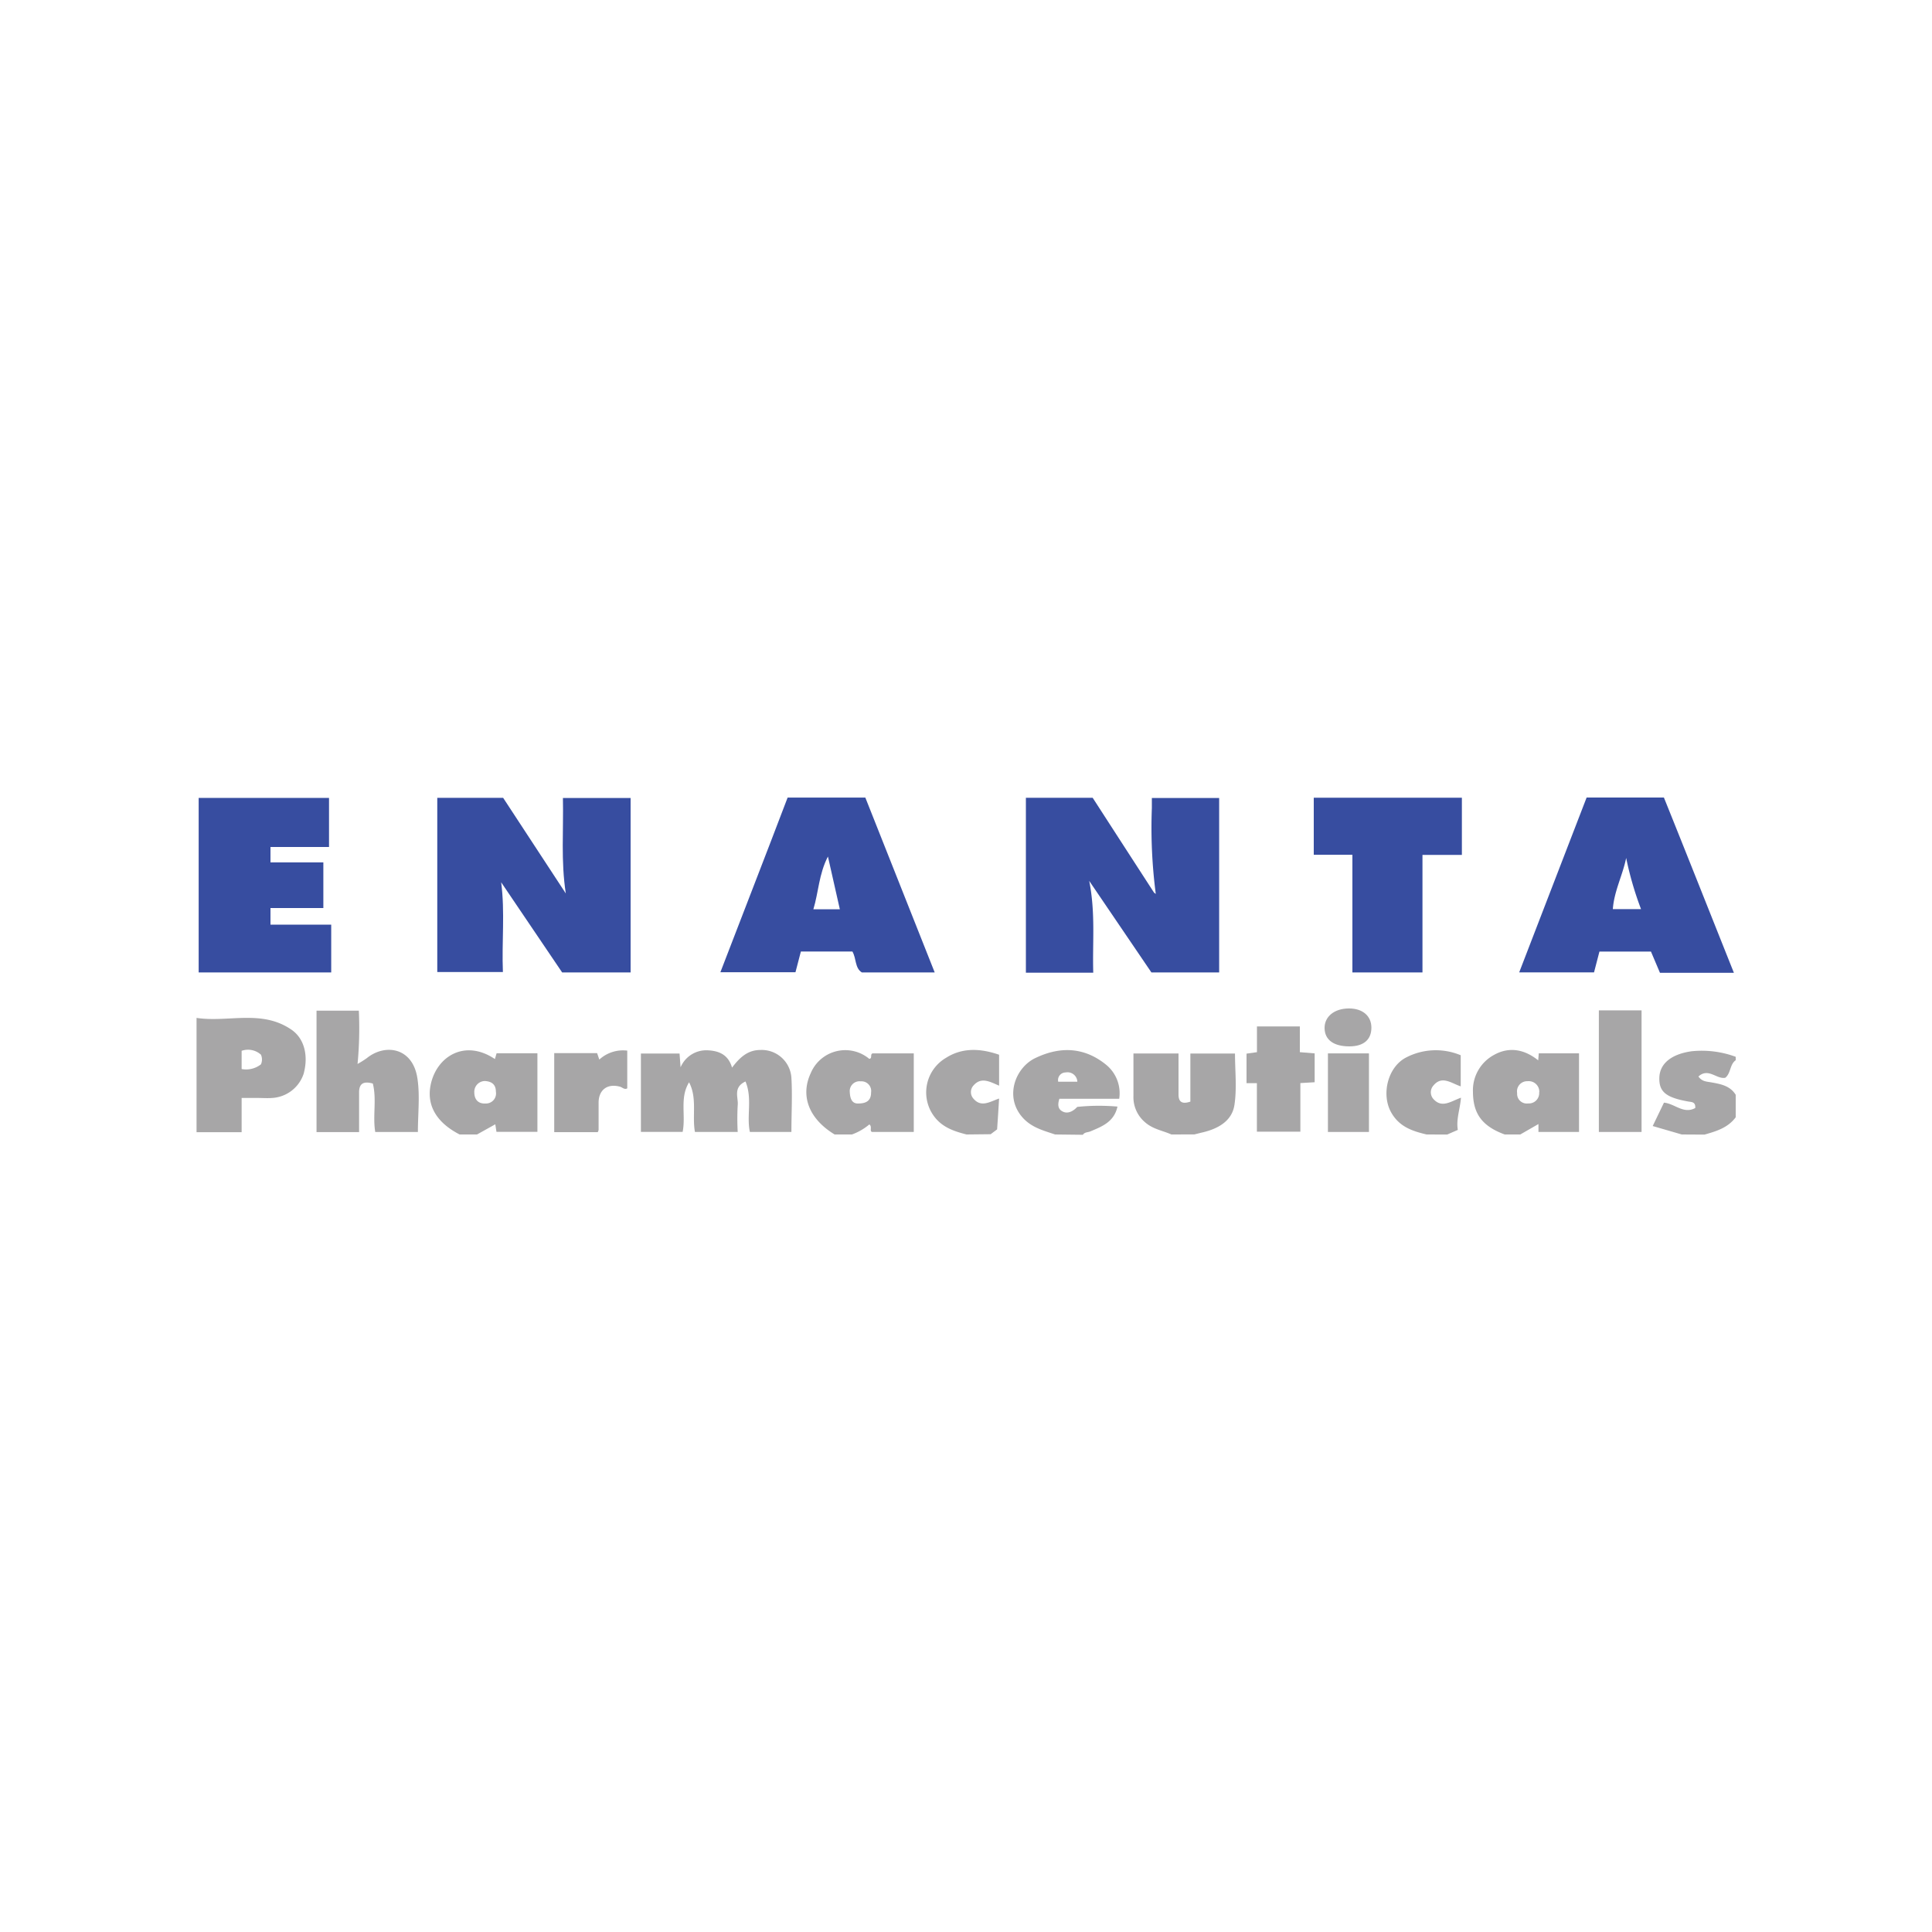 <svg id="Layer_1" data-name="Layer 1" xmlns="http://www.w3.org/2000/svg" viewBox="0 0 300 300"><defs><style>.cls-1{fill:#a7a6a7;}.cls-2{fill:#374da0;}</style></defs><title>ENTA_Light_bg</title><path class="cls-1" d="M129.6,176.16c-4-2.43-5.36-6-3.7-9.54a5.81,5.81,0,0,1,9.08-2.2c.52-.08.09-.67.5-.85h6.41v12.2h-6.5c-.41-.2.09-.82-.4-1.17a8.75,8.75,0,0,1-2.7,1.56Zm3.66-4.81c1.46,0,2-.6,2-1.72a1.5,1.5,0,0,0-1.6-1.72,1.52,1.52,0,0,0-1.71,1.62C132,170.6,132.29,171.38,133.26,171.35Z"/><path class="cls-1" d="M71.37,176.16c-3.51-1.8-5.12-4.43-4.52-7.59.86-4.49,5.29-7.29,10-4.12l.26-.9h6.34v12.2H77.09l-.18-1.17-2.84,1.58Zm3.91-8.3a1.67,1.67,0,0,0-1.63,1.76c0,1,.51,1.8,1.75,1.73A1.56,1.56,0,0,0,77,169.51C77,168.42,76.37,167.92,75.28,167.86Z"/><path class="cls-1" d="M233.65,176.16c-3.51-1.29-4.91-3.22-4.93-6.6a6.24,6.24,0,0,1,3.26-5.75c2.28-1.28,4.66-.94,6.87.84l.09-1.09h6.25v12.21h-6.3v-1.23l-2.82,1.62Zm5.37-6.55a1.64,1.64,0,0,0-1.81-1.72,1.58,1.58,0,0,0-1.63,1.85,1.5,1.5,0,0,0,1.71,1.6A1.6,1.6,0,0,0,239,169.61Z"/><path class="cls-1" d="M181.89,176.16c-1.36-.61-2.85-.81-4.08-1.89a5.09,5.09,0,0,1-1.81-4.09c0-2.18,0-4.36,0-6.6h7c0,2.19,0,4.28,0,6.37,0,1.09.48,1.57,1.84,1.11v-7.47h6.93c0,2.7.31,5.41-.09,8s-2.72,3.77-5.21,4.31l-1,.25Z"/><path class="cls-1" d="M163.83,176.16c-1.93-.65-3.86-1.13-5.27-2.9-2.58-3.25-.75-7.62,2.28-9,3.77-1.79,7.53-1.7,10.95,1.1a5.71,5.71,0,0,1,2,5.26H164.5c-.3.94-.23,1.63.56,2s1.62-.09,2.21-.74a32.58,32.58,0,0,1,6.25-.05c-.52,2.38-2.4,3.09-4.2,3.85-.39.17-.89.09-1.17.53Zm3.46-8.19a1.53,1.53,0,0,0-1.82-1.44,1.18,1.18,0,0,0-1.15,1.44Z"/><path class="cls-1" d="M261.14,176.16l-4.51-1.31,1.75-3.63c1.66.14,3.05,1.83,4.86.83.06-.93-.51-.92-1.05-1-3.51-.62-4.59-1.52-4.53-3.7s1.84-3.66,5-4.11a15.21,15.21,0,0,1,6.86.86v.53c-.94.66-.73,2-1.61,2.72-1.33.29-2.64-1.61-4.18-.19.57.81,1.31.78,2,.91,1.45.26,2.92.52,3.79,1.93v3.49c-1.21,1.63-3,2.17-4.85,2.69Z"/><path class="cls-1" d="M221.52,176.16c-2.25-.53-4.29-1.21-5.54-3.5-1.48-2.73-.52-6.87,2.26-8.4a10,10,0,0,1,8.58-.4v4.83c-1.48-.49-2.94-1.76-4.28-.08a1.56,1.56,0,0,0,0,2c1.34,1.55,2.76.39,4.32-.16-.14,1.78-.77,3.33-.49,5l-1.65.72Z"/><path class="cls-1" d="M150.08,176.16c-2.19-.56-4.18-1.25-5.45-3.45a6.23,6.23,0,0,1,2.3-8.47c2.53-1.6,5.36-1.45,8.21-.46v4.8c-1.36-.56-2.76-1.45-4,0a1.52,1.52,0,0,0,0,2c1.23,1.46,2.6.47,4,0-.1,1.67-.2,3.21-.31,4.79l-1,.75Z"/><path class="cls-2" d="M179.47,138.81a79.45,79.45,0,0,1-.61-13.35v-1.55h10.45V151H178.79l-9.66-14.22c1,5,.49,9.58.63,14.26H159.3V123.88h10.37q4.76,7.37,9.53,14.73Z"/><path class="cls-2" d="M97.92,151H87.29l-9.47-14c.61,4.66.08,9.24.27,13.94H67.9V123.89H78.13l9.73,14.85c-.78-5-.34-9.88-.45-14.83H97.92Z"/><path class="cls-2" d="M145.14,151H133.83c-1.11-.69-.83-2.15-1.47-3.25h-8l-.84,3.22H111.86c3.5-9.11,7-18.07,10.44-27.12h12.07ZM128.56,133c-1.41,2.73-1.45,5.52-2.26,8.19h4.11C129.8,138.47,129.21,135.86,128.56,133Z"/><path class="cls-2" d="M269.24,151.06H257.76l-1.4-3.3h-8l-.84,3.23H235.9c3.53-9.15,7-18.16,10.47-27.15h12C262,132.85,265.57,141.87,269.24,151.06Zm-14.42-9.89a51.18,51.18,0,0,1-2.31-7.95c-.54,2.69-1.87,5.14-2.07,7.95Z"/><path class="cls-2" d="M51.09,131.52H42v2.39h8.21V141H42v2.58h9.43V151H30.85v-27.1H51.09Z"/><path class="cls-2" d="M204,123.87h23v8.88h-6.12V151H210V132.73H204Z"/><path class="cls-1" d="M113.67,165.78c1.22-1.61,2.46-2.74,4.4-2.74a4.62,4.62,0,0,1,4.82,4.34c.16,2.75,0,5.51,0,8.39h-6.45c-.54-2.51.42-5.19-.68-7.84-2,.94-1.07,2.52-1.21,3.71a37.66,37.66,0,0,0,0,4.13h-6.64c-.46-2.55.38-5.23-.91-7.71-1.49,2.41-.48,5.1-1,7.7H99.52V163.59h6l.16,2.14a4.33,4.33,0,0,1,4.17-2.64C111.52,163.16,113.07,163.68,113.67,165.78Z"/><path class="cls-1" d="M37.52,175.81h-7V158.06c4.9.74,10.08-1.35,14.71,1.81,2,1.35,2.7,4,1.92,6.86a5.49,5.49,0,0,1-4.88,3.76c-.76.06-1.53,0-2.29,0H37.52Zm0-12.64V166a3.75,3.75,0,0,0,3-.73,1.86,1.86,0,0,0,0-1.5A3,3,0,0,0,37.52,163.17Z"/><path class="cls-1" d="M57.89,168.25c-1.51-.42-2.15.05-2.13,1.44,0,2,0,4,0,6.1H49.15V156.94h6.57a58,58,0,0,1-.2,8.27,14.56,14.56,0,0,0,1.42-.89c2.86-2.32,7.13-1.68,7.87,3.09.42,2.7.08,5.51.08,8.37H58.27C57.85,173.3,58.52,170.7,57.89,168.25Z"/><path class="cls-1" d="M195.18,163.38v-4h6.66v4l2.3.19v4.48l-2.22.13v7.55h-6.75v-7.54h-1.61v-4.58Z"/><path class="cls-1" d="M248.27,156.89h6.63v18.88h-6.63Z"/><path class="cls-1" d="M86.06,163.53h6.66l.34,1a5.45,5.45,0,0,1,4.34-1.39V169c-.43.24-.74-.14-1.1-.25-1.94-.55-3.32.44-3.35,2.42,0,1.43,0,2.86,0,4.29a1.41,1.41,0,0,1-.13.34H86.06Z"/><path class="cls-1" d="M206.2,163.57h6.37v12.2H206.2Z"/><path class="cls-1" d="M209.53,162.48c-2.43,0-3.81-1-3.85-2.8s1.48-3.08,3.79-3.09c2.13,0,3.49,1.18,3.48,3S211.78,162.48,209.53,162.48Z"/><path class="cls-1" d="M179.47,138.81l-.27-.2Z"/></svg>